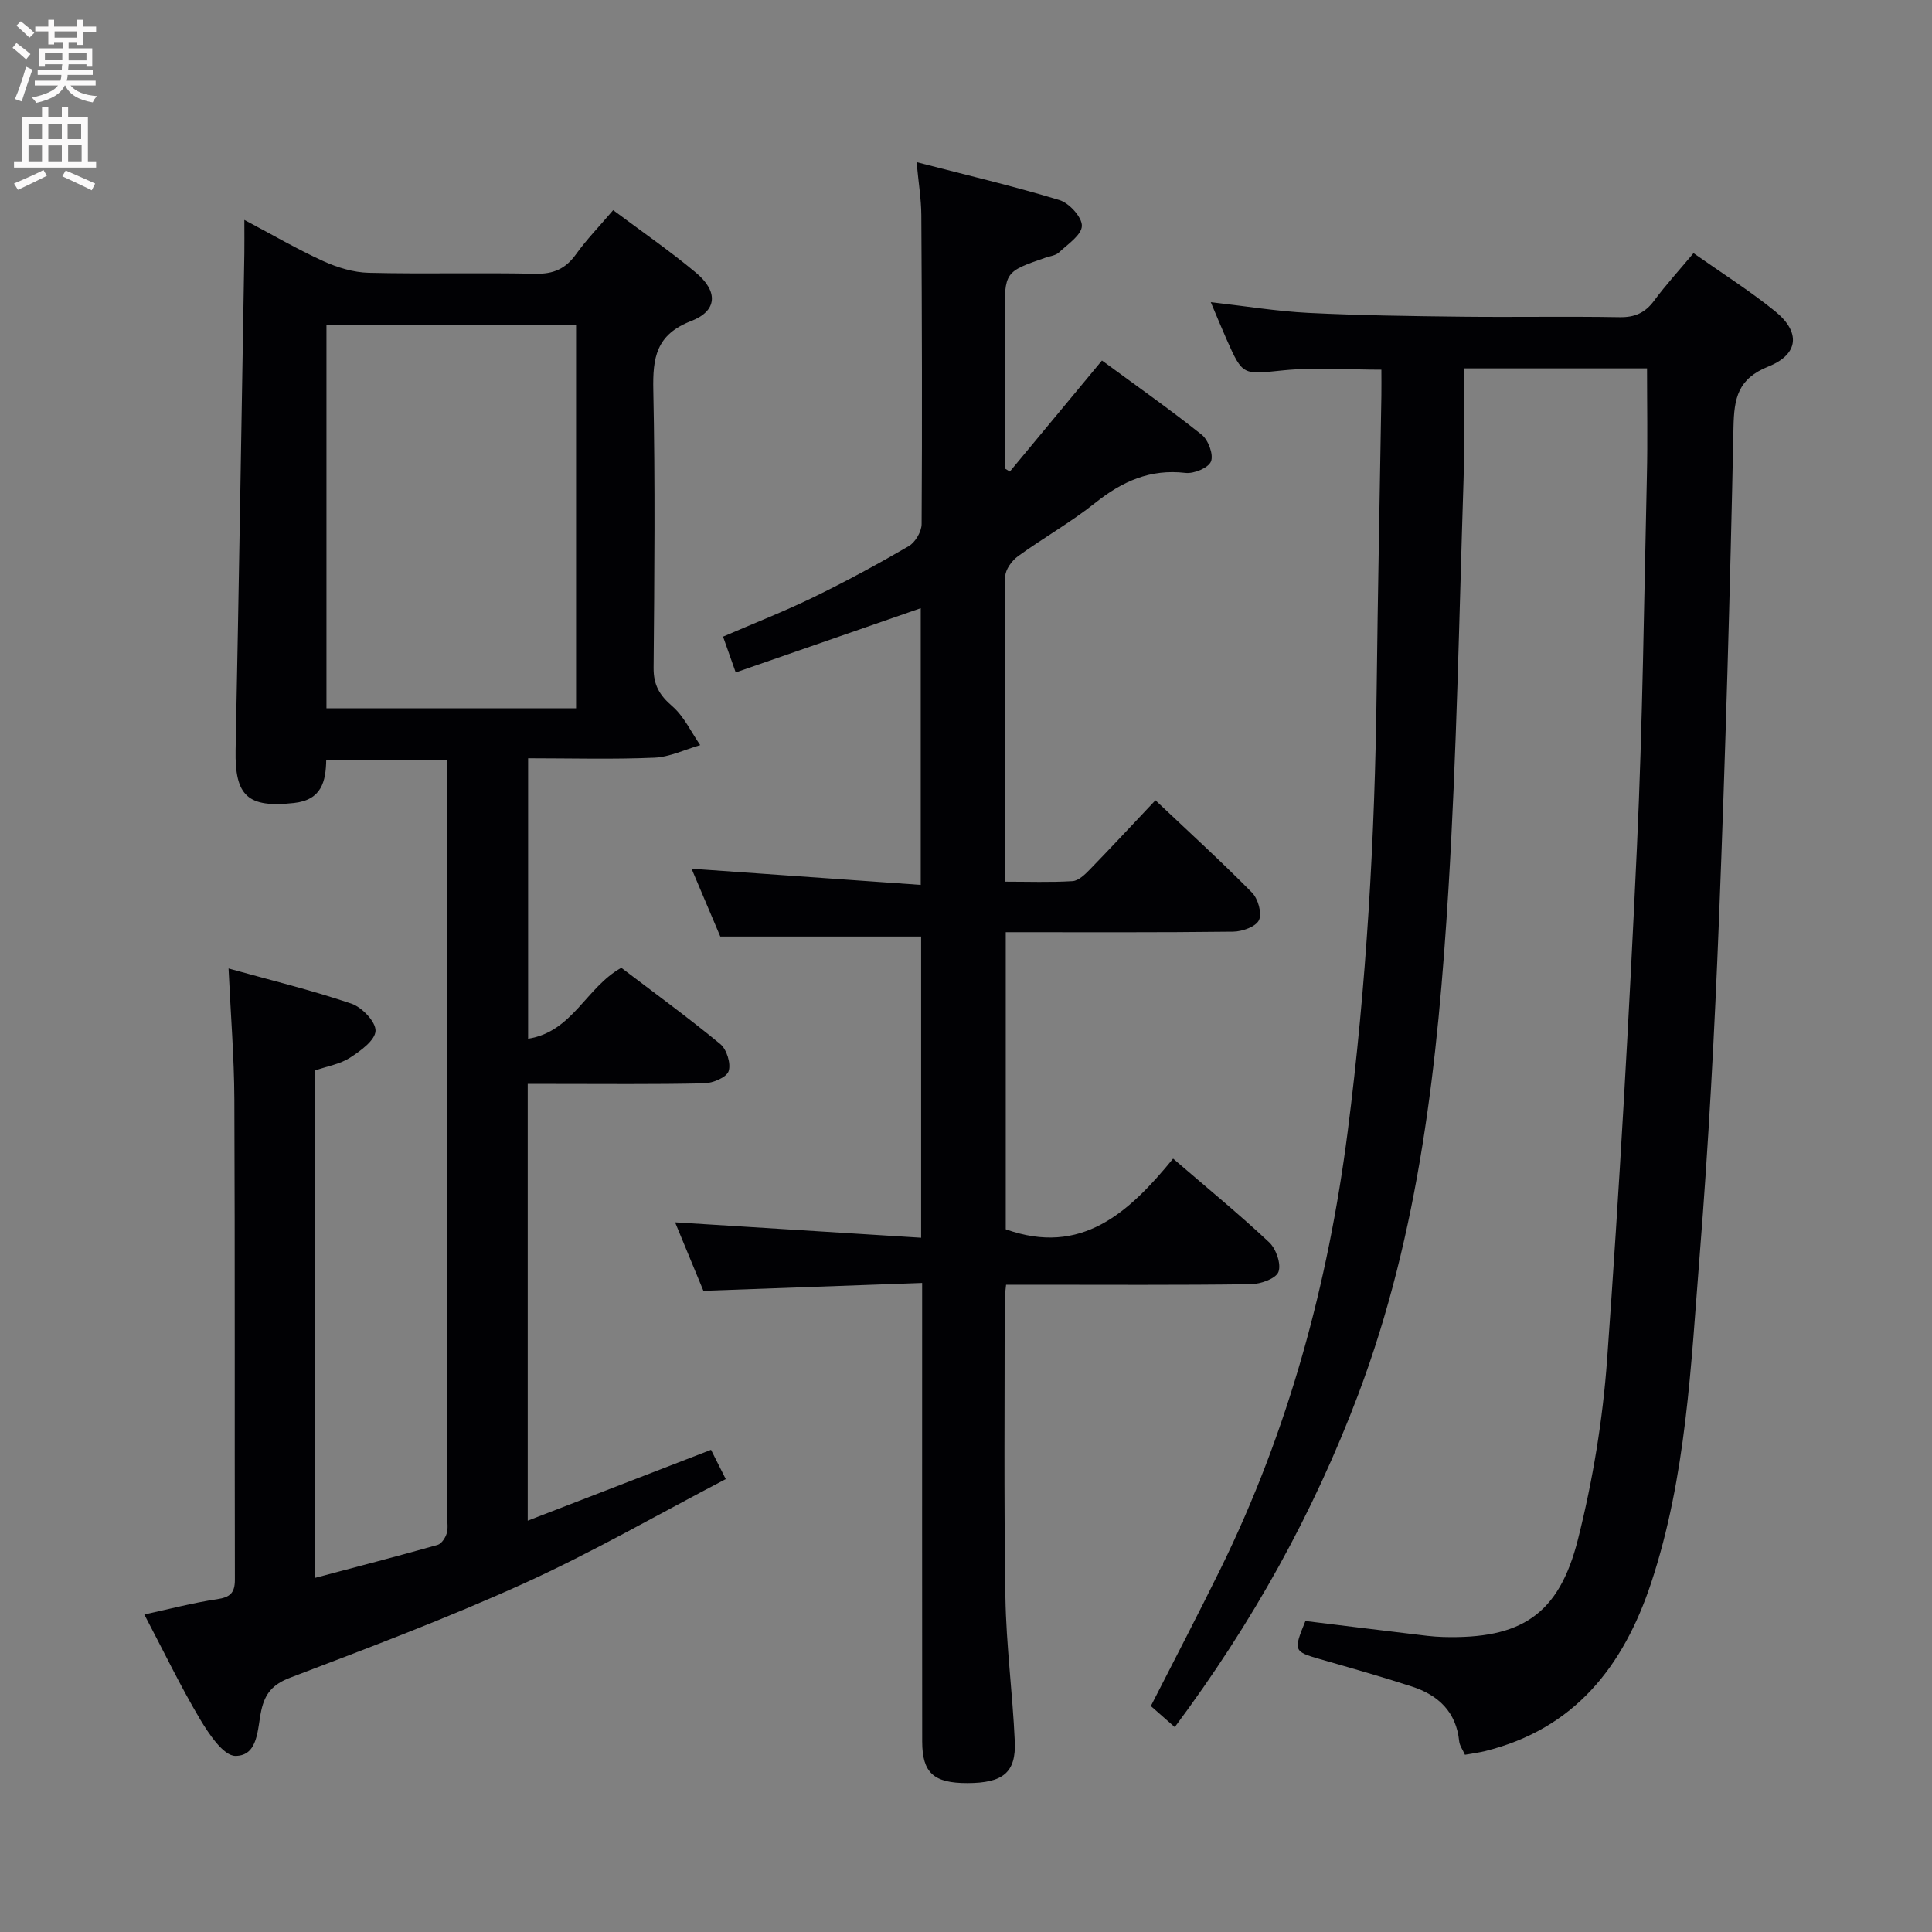 <svg enable-background="new 0 0 400 400" viewBox="0 0 400 400" xmlns="http://www.w3.org/2000/svg"><rect x="0" y="0" width="400" height="400" fill="#808080" stroke="none"/><g fill="#010104"><path d="m109.26 314.84c12.98-5.02 25.29-9.77 37.95-14.67.9 1.79 1.83 3.65 3.05 6.06-14.02 7.32-27.56 15.13-41.73 21.57-15.84 7.2-32.17 13.34-48.44 19.54-3.62 1.38-5.22 3.25-6 6.82-.81 3.7-.56 9.37-5.34 9.38-2.49.01-5.53-4.58-7.37-7.66-4.06-6.84-7.52-14.04-11.5-21.62 5.23-1.13 10.1-2.43 15.06-3.16 2.7-.4 3.69-1.29 3.69-4.04-.07-33.16.03-66.32-.11-99.48-.04-8.75-.76-17.5-1.2-27.07 8.7 2.42 17.19 4.49 25.43 7.28 2.19.74 5.08 3.77 5 5.64-.08 1.96-3.11 4.15-5.29 5.56-2.02 1.31-4.61 1.73-7.2 2.63v105.05c8.56-2.27 16.97-4.45 25.33-6.81.81-.23 1.61-1.45 1.89-2.37.33-1.07.11-2.31.11-3.48 0-50.49 0-100.98 0-151.46 0-1.64 0-3.27 0-5.24-8.52 0-16.59 0-25.05 0-.07 4.46-.93 8.31-6.67 8.94-9.57 1.05-12.28-1.41-12.09-10.99.69-34.26 1.22-68.55 1.81-102.83.03-1.98 0-3.96 0-6.9 5.9 3.12 11.01 6.11 16.36 8.54 2.91 1.32 6.24 2.34 9.4 2.41 11.49.28 23-.05 34.49.2 3.74.08 6.25-1.02 8.41-4.03 2.21-3.09 4.89-5.84 7.7-9.14 5.8 4.34 11.68 8.39 17.13 12.94 4.64 3.87 4.48 7.91-.99 10.02-7.27 2.81-7.97 7.61-7.83 14.32.4 19.15.23 38.32.06 57.48-.03 3.56 1.23 5.67 3.86 7.94 2.43 2.1 3.9 5.33 5.79 8.06-3.16.91-6.3 2.46-9.49 2.6-8.61.37-17.24.12-26.14.12v58.07c9.22-1.45 12.01-10.65 19.3-14.69 6.67 5.08 13.75 10.23 20.49 15.79 1.33 1.1 2.25 4.07 1.72 5.62-.45 1.3-3.27 2.47-5.06 2.51-10.33.23-20.66.12-30.99.12-1.78 0-3.56 0-5.54 0zm10.01-168.2c0-26.82 0-53.04 0-79.38-17.39 0-34.47 0-51.68 0v79.38z"/><path d="m341 76.27c-12.59 0-25.02 0-37.95 0 0 7.88.21 15.51-.04 23.12-.91 28.26-1.41 56.55-3.13 84.77-2.17 35.52-5.96 70.84-18.68 104.57-9.29 24.61-21.91 47.29-37.98 68.85-1.7-1.5-3.26-2.87-4.95-4.36 4.88-9.59 9.8-18.97 14.46-28.47 14.03-28.6 22.24-58.88 26.29-90.43 3.9-30.39 5.64-60.89 6-91.5.24-20.31.65-40.61.98-60.92.03-1.8 0-3.59 0-5.36-7.04 0-13.69-.52-20.23.13-8.46.84-8.43 1.24-11.83-6.43-1-2.26-1.93-4.54-3.26-7.68 7.18.82 13.68 1.89 20.21 2.22 10.63.53 21.28.67 31.92.79 10.83.12 21.66-.09 32.49.1 3.18.06 5.31-.9 7.18-3.43 2.46-3.32 5.26-6.38 8.14-9.83 5.84 4.11 11.61 7.76 16.88 12.02 5.31 4.29 4.97 8.9-1.34 11.44-6.35 2.54-7.14 6.53-7.26 12.59-.7 33.93-1.67 67.85-3 101.76-.91 23.24-2.15 46.49-4 69.68-1.82 22.8-2.76 45.82-10.05 67.83-5.71 17.24-15.85 30.26-34.44 34.83-1.26.31-2.56.47-4.11.75-.46-1.05-1.1-1.9-1.19-2.8-.62-6.1-4.34-9.56-9.79-11.33-6.3-2.05-12.68-3.85-19.05-5.68-5.42-1.56-5.52-1.72-3-7.89 7.27.89 14.65 1.81 22.04 2.69 2.14.26 4.29.56 6.45.62 16.14.45 23.99-4.55 27.94-20.22 3.07-12.18 5.14-24.77 6.04-37.3 2.54-35.31 4.54-70.67 6.17-106.04 1.18-25.59 1.47-51.22 2.06-76.84.17-7.28.03-14.57.03-22.25z"/><path d="m208.23 193v61.51c15.61 5.58 25.43-3.36 34.65-14.63 6.99 6.02 13.64 11.47 19.89 17.33 1.43 1.34 2.53 4.5 1.92 6.12-.53 1.41-3.69 2.52-5.71 2.55-14.99.21-29.99.11-44.99.11-1.8 0-3.61 0-5.69 0-.12 1.29-.29 2.24-.29 3.19.01 20.5-.18 41 .15 61.49.16 9.96 1.49 19.89 1.94 29.85.29 6.47-2.44 8.64-9.82 8.65-6.96.01-9.34-2.11-9.35-8.61-.03-29.49-.01-58.99-.01-88.48 0-1.8 0-3.61 0-6.46-15.09.54-29.78 1.07-45.29 1.63-1.8-4.36-3.91-9.47-5.86-14.18 17.08 1.07 33.87 2.12 50.94 3.19 0-21.75 0-42.18 0-62.36-13.73 0-27.26 0-41.58 0-1.77-4.17-3.94-9.29-5.95-14.04 15.79 1.12 31.43 2.22 47.45 3.35 0-19.74 0-38.32 0-57.29-12.77 4.43-25.4 8.82-38.31 13.3-.91-2.59-1.67-4.74-2.62-7.41 6.35-2.75 12.63-5.2 18.68-8.14 6.72-3.27 13.31-6.84 19.77-10.6 1.35-.79 2.65-3 2.66-4.56.13-21.33.07-42.66-.06-63.99-.02-3.29-.57-6.57-.98-10.95 10.3 2.67 20.03 4.95 29.57 7.85 2.03.62 4.7 3.55 4.65 5.35-.05 1.89-2.93 3.79-4.75 5.5-.67.63-1.82.75-2.76 1.07-8.48 2.93-8.48 2.93-8.48 12.24v31.39c.36.22.72.44 1.08.66 6.17-7.44 12.35-14.88 19.07-22.99 6.92 5.09 13.95 10.03 20.66 15.37 1.36 1.09 2.48 4.12 1.91 5.53-.54 1.34-3.54 2.58-5.28 2.37-7.32-.86-13.11 1.76-18.69 6.21-5.05 4.03-10.75 7.24-15.99 11.04-1.27.92-2.62 2.77-2.63 4.2-.17 20.82-.12 41.64-.12 63.18 4.85 0 9.47.17 14.05-.11 1.23-.08 2.55-1.35 3.54-2.37 4.51-4.64 8.92-9.39 13.62-14.37 6.85 6.48 13.59 12.62 19.98 19.1 1.26 1.27 2.12 4.29 1.46 5.71-.63 1.36-3.47 2.37-5.35 2.39-15.5.19-31 .11-47.08.11z"/></g><path d="m2.6 9.9.8-1c.9.7 1.9 1.4 2.9 2.3l-.9 1.1c-1.1-1-2-1.8-2.8-2.4zm.5 10.6c.9-2.1 1.6-4.3 2.3-6.7.4.2.8.4 1.3.6-.7 2.1-1.5 4.3-2.2 6.6zm.3-15.2.9-.9c1 .8 2 1.6 2.8 2.4l-1 1c-.9-.9-1.8-1.7-2.7-2.5zm12.6-1.2h1.2v1.4h2.7v1.1h-2.7v2.7h-1.2v-.6h-1.8v1.3h4.9v3.8h-1.2v-.5h-3.7c0 .4-.1.9-.1 1.2h5.1v1h-5.2c0 .5-.1.9-.2 1.2h6v1h-5.2c1.1 1.3 2.9 2 5.5 2.2-.4.4-.7.8-.9 1.3-2.9-.5-4.8-1.6-5.7-3.5h-.1c-.8 1.7-2.7 2.9-5.9 3.6-.2-.4-.6-.8-.9-1.1 2.8-.6 4.6-1.4 5.4-2.5h-4.8v-1h5.3c.1-.3.2-.7.2-1.2h-4.9v-1h5c0-.4 0-.8.1-1.2h-3.6v.5h-1.2v-3.8h4.9v-1.3h-1.8v.5h-1.2v-2.7h-2.7v-1h2.7v-1.4h1.2v1.4h4.8zm-6.7 8.3h3.6c0-.4 0-.9 0-1.4h-3.6zm1.9-4.6h4.8v-1.3h-4.7v1.3zm6.7 3.2h-3.7v1.5h3.7z" fill="#fbfafa"/><path d="m8.7 22.1h1.3v2.2h2.8v-2.2h1.3v2.2h4.1v9.1h1.7v1.3h-17v-1.3h1.7v-9.1h4.1zm.3 13.1.7 1.2c-1.8.9-3.8 1.9-6 2.9-.2-.4-.5-.8-.8-1.3 2.3-1 4.4-1.9 6.1-2.8zm-3.1-6.4h2.8v-3.2h-2.8zm0 4.6h2.8v-3.3h-2.8zm4.1-4.6h2.8v-3.2h-2.8zm0 4.6h2.8v-3.3h-2.8zm3.6 1.9c2.1.9 4.1 1.8 6.1 2.7l-.7 1.4c-2.2-1.1-4.2-2-6.1-2.9zm3.2-9.7h-2.8v3.2h2.8zm-2.7 7.8h2.8v-3.4h-2.8z" fill="#fbfafa"/></svg>